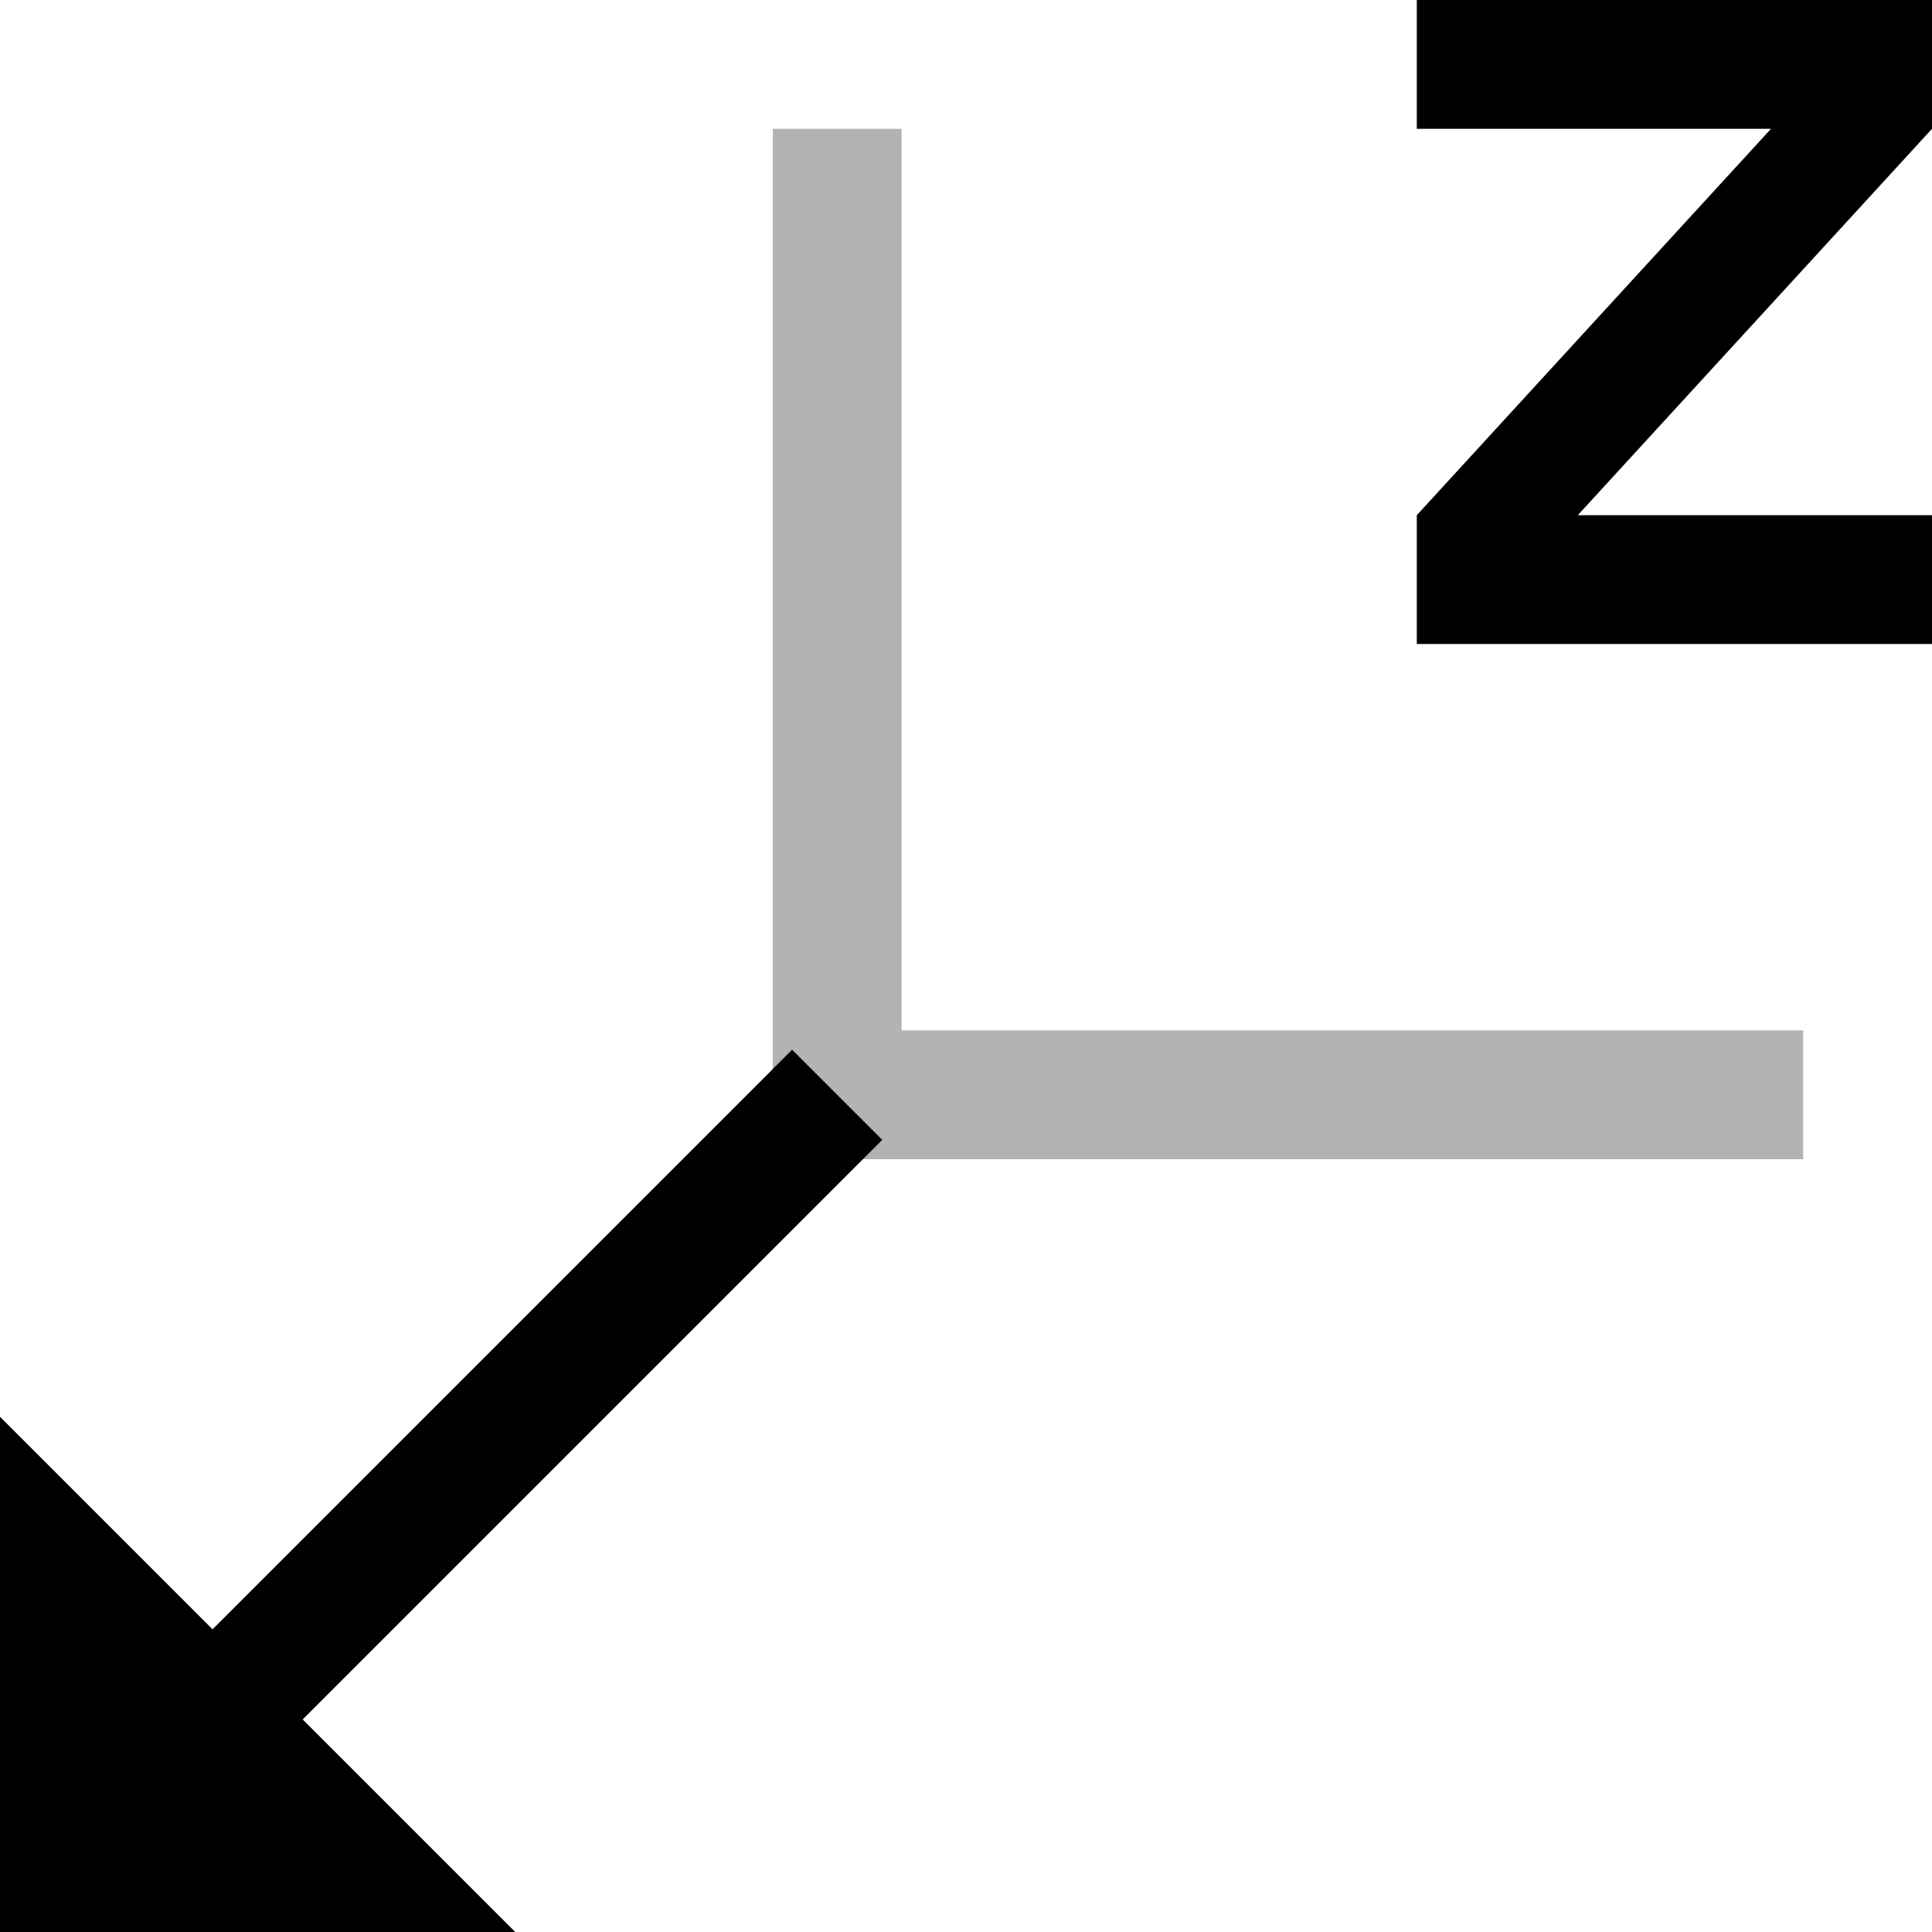 <svg viewBox="0 0 15 15" xmlns="http://www.w3.org/2000/svg">
  <g fill="currentColor" fill-rule="evenodd">
    <path d="M7 8h7v1H6l1-1zM6 1h1v7L6 9V1z" opacity=".3"/>
    <path d="M0 15h4l-4-4v4zm6.85-6.15l-4.5 4.5-.7-.7 4.5-4.5.7.7zM15 1h-1.25L11 4h1.25L15 1zm-4-1h4v1h-4V0zm0 4h4v1h-4V4z"/>
  </g>
</svg>
